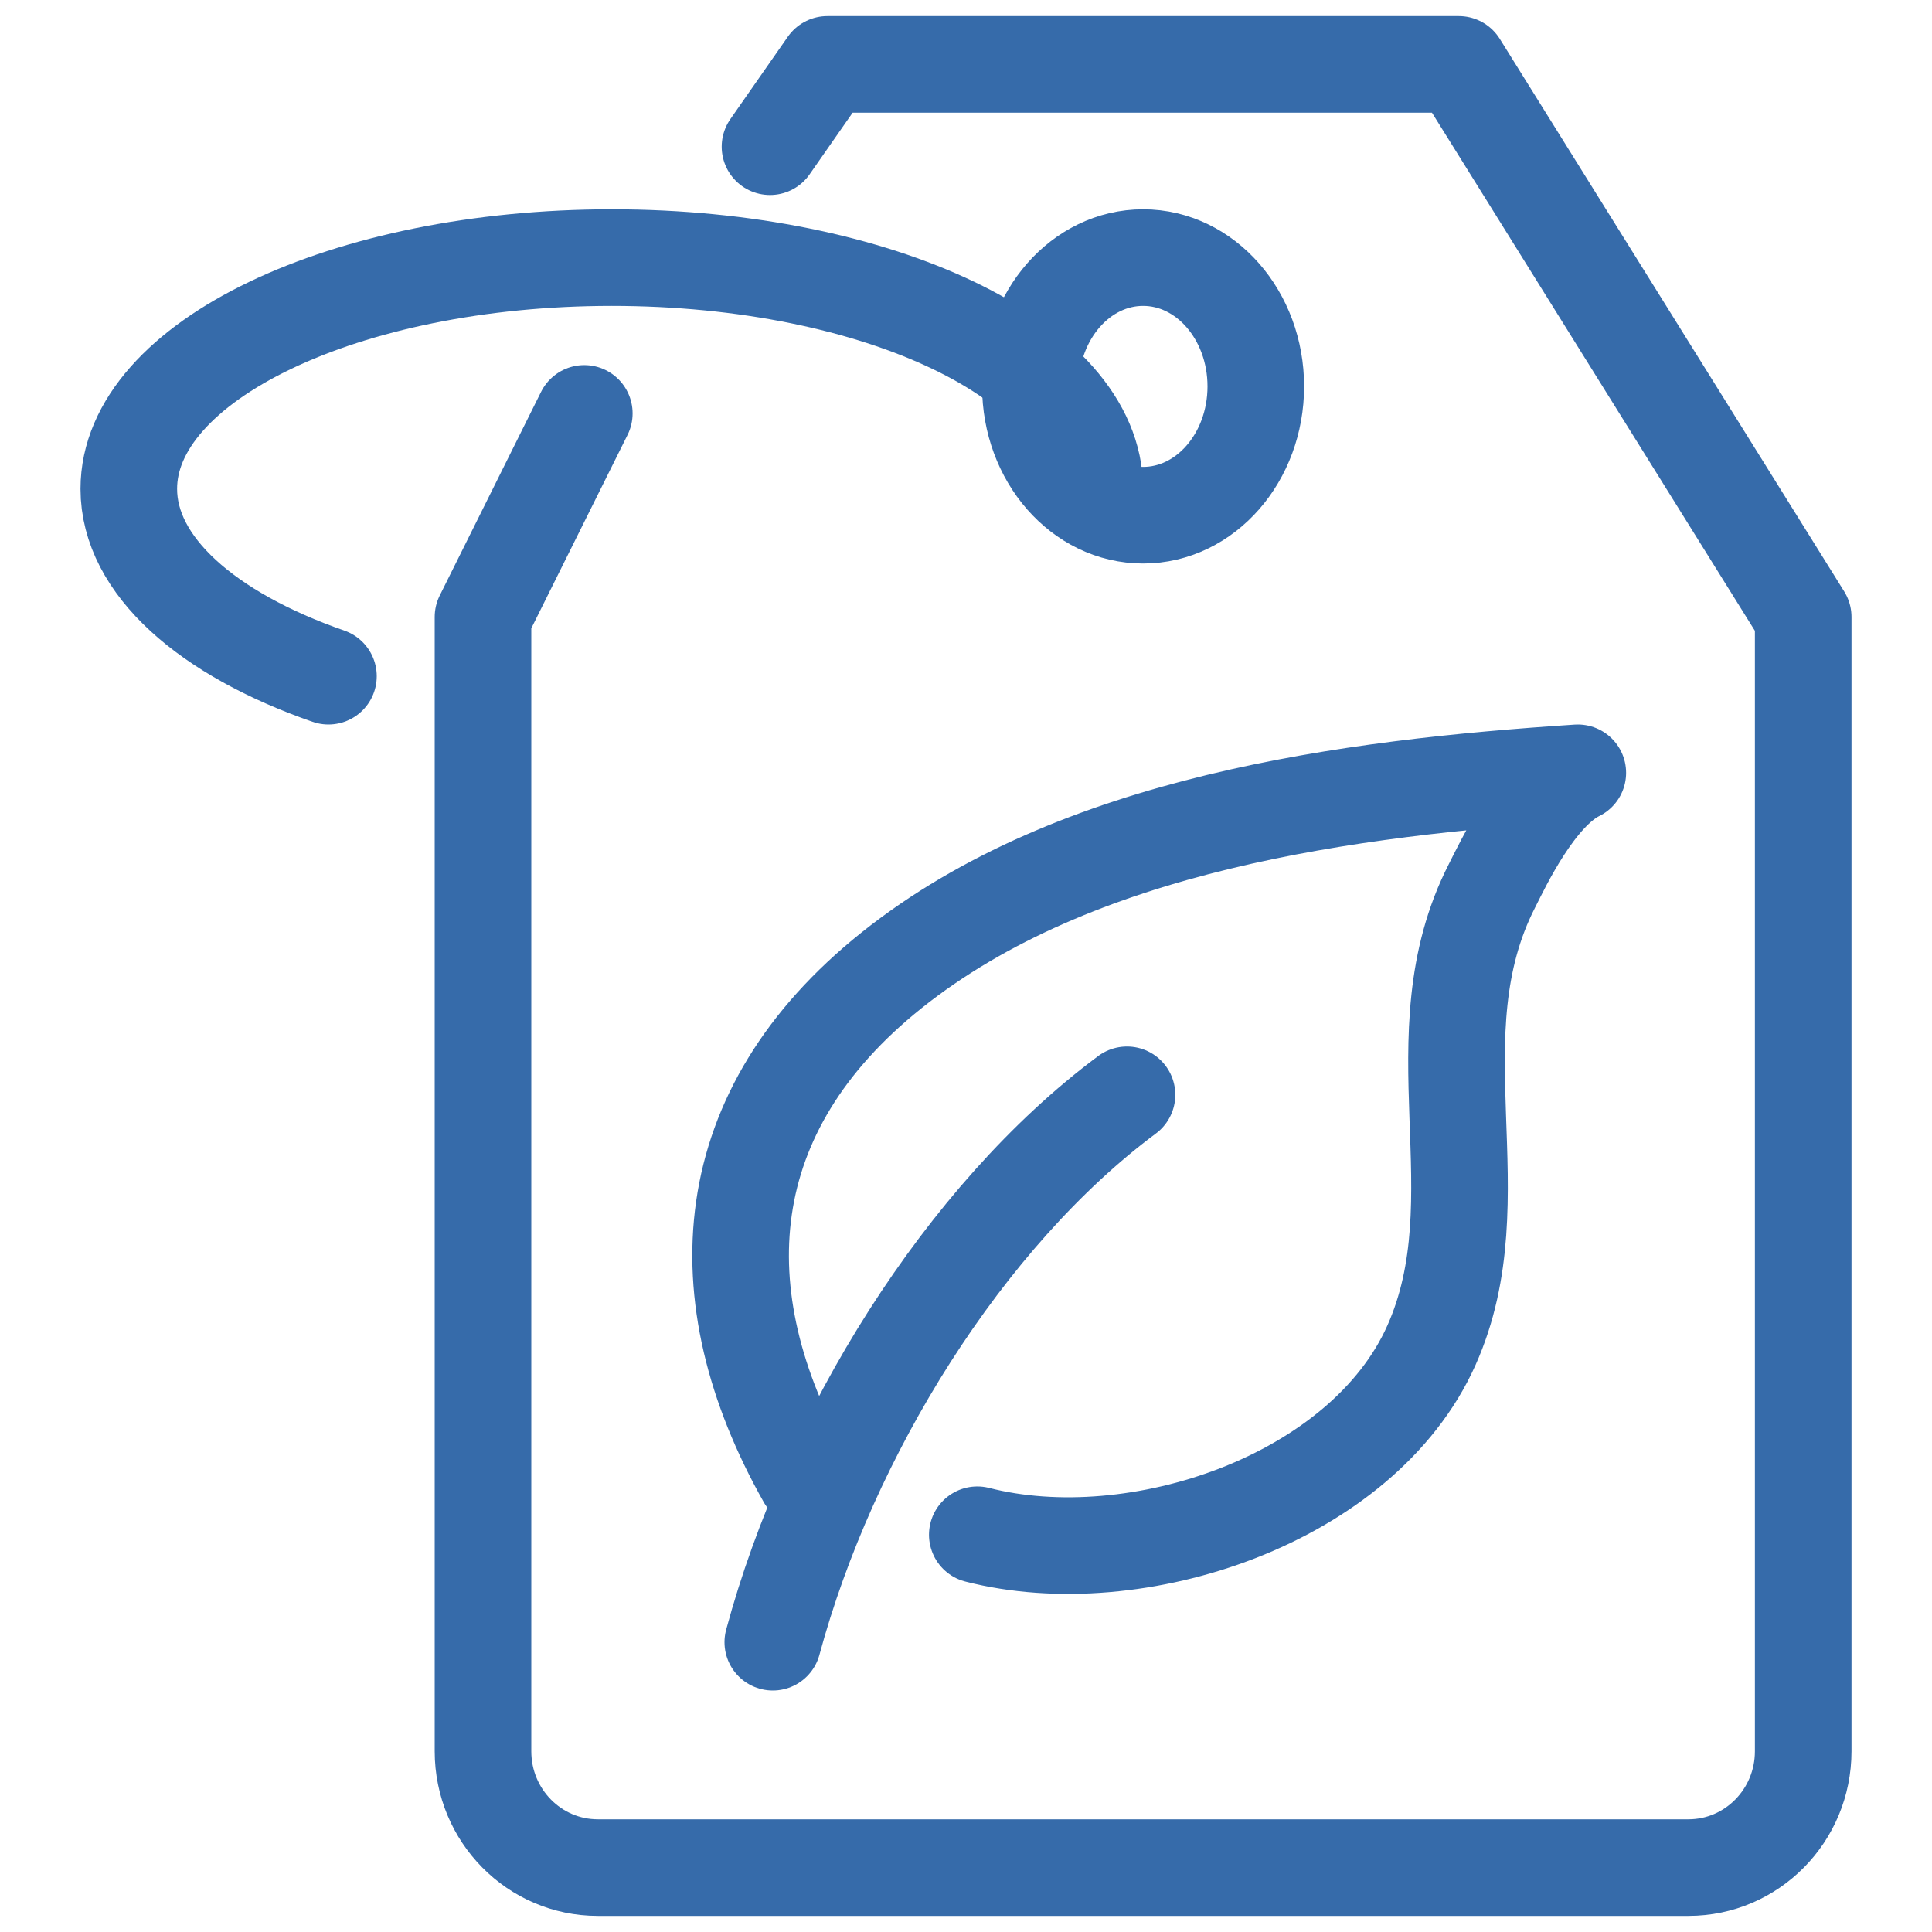 <svg width="60" height="60" viewBox="0 0 60 60" fill="none" xmlns="http://www.w3.org/2000/svg">
<path d="M18.146 12.839L15 19.161V54.387C15 56.383 16.595 58 18.565 58H52.435C54.404 58 56 56.383 56 54.387V19.161L45.304 2H25.696L23.913 4.556" stroke="#366BAA" stroke-width="3" stroke-miterlimit="10" stroke-linecap="round" stroke-linejoin="round"/>
<path d="M35.5 16C37.433 16 39 14.209 39 12C39 9.791 37.433 8 35.5 8C33.567 8 32 9.791 32 12C32 14.209 33.567 16 35.5 16Z" stroke="#366BAA" stroke-width="3" stroke-miterlimit="10" stroke-linejoin="round"/>
<path d="M10.2 21C6.445 19.694 4 17.572 4 15.182C4 11.216 10.718 8 19 8C27.282 8 34 11.216 34 15.182" stroke="#366BAA" stroke-width="3" stroke-miterlimit="10" stroke-linecap="round" stroke-linejoin="round"/>
<path d="M24 51C25.743 44.549 29.94 37.767 35 34" stroke="#366BAA" stroke-width="3" stroke-miterlimit="10" stroke-linecap="round" stroke-linejoin="round"/>
<path d="M25.023 45.91C21.808 40.205 22.234 34.491 27.687 30.135C33.415 25.56 41.904 24.465 49 24C47.712 24.631 46.664 26.857 46.336 27.506C43.947 32.177 46.513 37.173 44.453 41.783C42.313 46.568 35.28 48.925 30.351 47.663" stroke="#366BAA" stroke-width="3" stroke-miterlimit="10" stroke-linecap="round" stroke-linejoin="round"/>
</svg>
